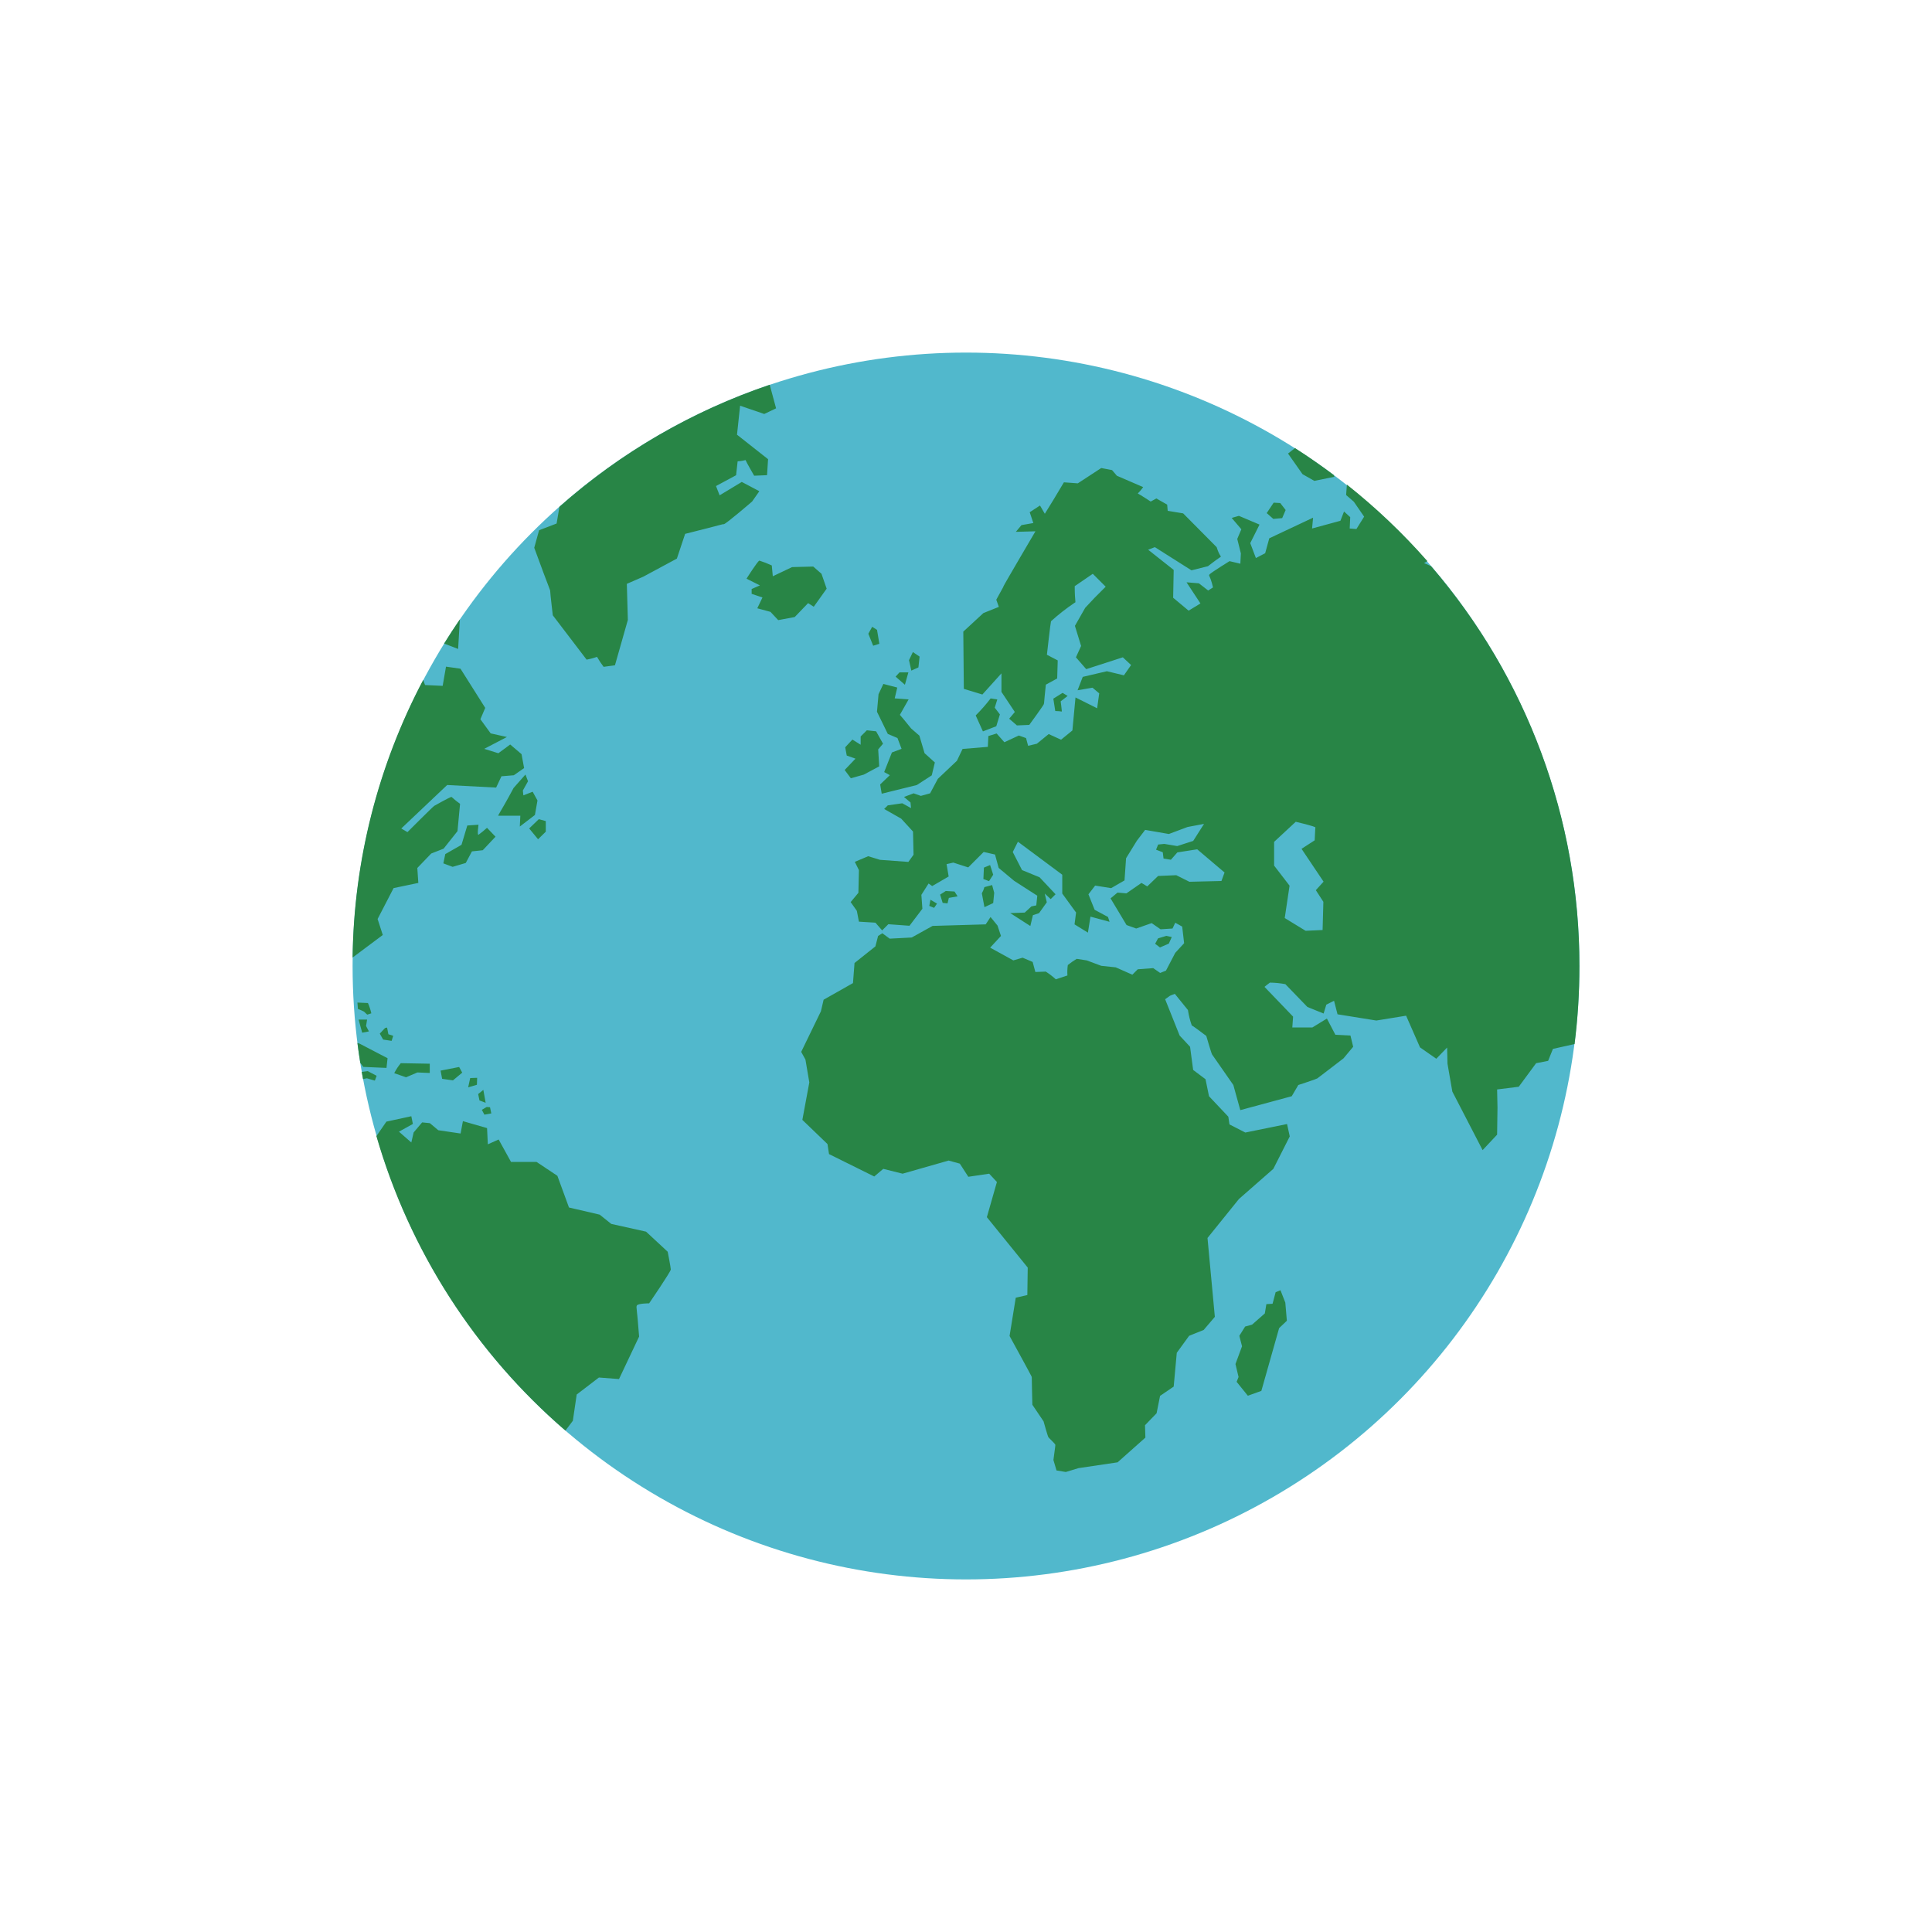 <svg id="s1" xmlns="http://www.w3.org/2000/svg" xmlns:xlink="http://www.w3.org/1999/xlink" viewBox="0 0 400 400"><g id="s3"><circle id="s5" r="127" transform="translate(200,200)" fill="rgb(81,184,204)" stroke="none" stroke-width="1"/><path id="s7" d="M100.29,230.78L99.76,229.78L100.76,229.19L101.45,229.24L101.72,230.52ZM159.52,126.68L161.12,128.39L164.54,127.75L167.31,124.87L168.48,125.62L171.15,121.88L170.08,118.79L168.37,117.3L163.99,117.41L160,119.31L159.79,117.07C158.958,116.684,158.103,116.35,157.23,116.07C156.91,116.07,154.56,119.81,154.56,119.81L157.33,121.2L155.62,121.95L155.62,122.95L157.86,123.7L156.79,125.94ZM190.15,138.18L190.39,135.94L189,135L188.2,136.68L188.68,138.84ZM110.75,168.73L111.28,165.73L110.28,163.92L108.36,164.67L108.25,163.67L109.32,161.75L108.79,160.36L106.34,163.13C103.25,168.89,102.93,168.89,103.25,168.89L107.73,168.89L107.62,171.13ZM91.54,223.36L93.78,223.68L95.7,222.08L95.06,220.91L91.22,221.66ZM96.93,225.12L98.74,224.59L98.79,223.15L97.35,223.2ZM100.83,171.39C100.269,171.901,99.682,172.381,99.07,172.83C98.75,172.99,99.07,170.75,99.07,170.75L96.75,170.91L95.55,174.91L92.19,176.83L91.79,178.75L93.71,179.47L96.43,178.67L97.71,176.27L99.95,176.03L102.59,173.23ZM115.24,108.39L111.61,109.78L110.61,113.41C113.92,122.48,113.92,122.05,113.92,122.48C113.92,122.91,114.45,127.39,114.45,127.39L121.45,136.57C123.69,136.14,123.58,135.82,123.69,136.14C124.079,136.804,124.506,137.445,124.97,138.06L127.32,137.74L129.99,128.35L129.78,120.88L133.2,119.39L140.14,115.65L141.85,110.53C149.85,108.53,149.43,108.53,149.85,108.53C150.27,108.53,155.72,103.83,155.72,103.83L157.21,101.7L153.58,99.78L148.99,102.55L148.24,100.63L152.4,98.39L152.72,95.51C154.43,95.4,154.32,95.08,154.43,95.4C154.54,95.72,156.14,98.49,156.14,98.49L158.81,98.38L159.02,95.07L152.59,90L153.23,84L158.23,85.71L160.68,84.54L159.36,79.66C143.309,85.088,128.507,93.677,115.83,104.92ZM117.09,296.16L118.6,294.16L119.4,288.72L124,285.2L128.16,285.52L132.32,276.72C131.84,270.32,131.68,270.8,131.84,270.32C132,269.84,134.4,269.84,134.4,269.84C134.4,269.84,138.88,263.28,138.88,262.84C138.88,262.4,138.24,259.16,138.24,259.16L133.76,255L126.56,253.4L124.16,251.48L117.8,250L115.4,243.44L111.08,240.56L105.8,240.56L103.24,235.92L101,236.92L100.84,233.56L95.84,232.12L95.36,234.68L90.74,234L89,232.54L87.4,232.38L85.64,234.46L85.16,236.54L82.6,234.3L85.48,232.7L85.16,231.1L80,232.22L77.93,235.22C84.784,258.916,98.387,280.105,117.08,296.2ZM256.43,285.09L256.03,286.09L258.35,288.97L261.15,287.97L264.83,274.97L266.43,273.45L266.11,269.69L265.11,267.13L264.11,267.53C264.03,267.85,263.47,269.93,263.47,269.93L262.19,270.01L261.87,271.93L259.23,274.25L257.79,274.65L256.59,276.57L257.15,278.73L255.79,282.41ZM188.07,139.21L186.23,139.21L185.43,140.09L187.35,141.77ZM296.28,117.21C316.132,140.221,327.037,169.609,327,200C327.007,205.402,326.673,210.8,326,216.16L321.52,217.16L320.52,219.64L318.04,220.12L314.44,225L309.96,225.56L310.04,229.32L309.96,234.92L306.96,238.12L300.69,226L299.69,220.24L299.61,216.88L297.37,219.2L294,216.85L291.12,210.29L284.96,211.29L276.92,210L276.2,207.2L274.6,208L274.04,209.84L270.68,208.48L266.12,203.76C265.064,203.562,263.994,203.455,262.92,203.44C262.68,203.6,261.8,204.32,261.8,204.32L267.72,210.48L267.56,212.72L271.72,212.72L274.72,210.88L276.48,214.24L279.6,214.4L280.16,216.72L278.16,219.12C272.72,223.28,272.96,223.12,272.72,223.28C272.48,223.44,268.8,224.64,268.8,224.64L267.44,226.96L256.79,229.84L255.35,224.64C250.95,218.32,251.11,218.56,250.95,218.32C250.79,218.08,249.75,214.48,249.75,214.48C249.75,214.48,247.03,212.4,246.75,212.32C246.38,211.282,246.112,210.21,245.95,209.12L243.23,205.76L242.23,206.16L241.23,206.88L244.23,214.4L246.39,216.72L247.03,221.52L249.59,223.44L250.31,226.96L254.31,231.2L254.55,232.8L257.83,234.48L266.47,232.72L267.03,235.28L263.63,242L256.51,248.24L250,256.31L251.52,272.64L249.2,275.36L246.2,276.56L243.64,280.08L243,287.08L240.18,289L239.46,292.6L237.06,295.08L237.14,297.64L231.38,302.76L223.3,303.96L220.66,304.76L218.74,304.44L218.1,302.28C218.5,299.16,218.5,299.4,218.5,299.16C218.5,298.92,217.22,297.8,217.06,297.56C216.9,297.32,216.06,294.28,216.06,294.28L213.74,290.84C213.58,285,213.66,285.24,213.58,285C213.5,284.76,209.02,276.6,209.02,276.6L210.3,268.68L212.7,268.12L212.78,262.44L204.32,252L206.4,244.72L204.8,243L200.48,243.64L198.72,240.92L196.4,240.28L186.87,243L182.87,242L181,243.58L171.64,238.94L171.32,236.86L166.12,231.86L167.56,224.1L166.76,219.38L165.88,217.78L169.96,209.38L170.52,206.98L176.6,203.54L176.92,199.38L181.24,195.94L181.8,193.78L182.68,193.22L184.2,194.34L188.76,194.1L193.08,191.7L204.08,191.38L205.08,189.86L206.52,191.62L207.24,193.78L205,196.2L209.8,198.84L211.72,198.28L213.8,199.16L214.36,201.24L216.52,201.16C217.257,201.634,217.953,202.169,218.6,202.76L221,201.96C220.951,201.239,220.977,200.515,221.08,199.8C221.662,199.33,222.277,198.902,222.92,198.52L225,198.84L228,199.96L231,200.28L234.44,201.8L235.56,200.68L238.76,200.44L240.2,201.44L241.4,200.96L243.32,197.28L245.16,195.28L244.76,191.84L243.32,191.04L242.76,192.24L240.28,192.4L238.44,191.12L235.24,192.24L233.24,191.52L229.93,186L231.37,184.8L233.21,184.96L236.33,182.8L237.53,183.52L239.77,181.36L243.53,181.2L246.25,182.56L252.89,182.4L253.53,180.64L247.87,175.84L243.76,176.48L242.42,178L240.9,177.76L240.74,176.45L239.35,175.92L239.78,174.85L241.06,174.72L243.73,175.17L247.04,174.1L249.28,170.58L245.87,171.22L242,172.67L237.09,171.82L235.38,174.06L233.14,177.69L232.82,182.28L230.05,183.88L226.74,183.35L225.35,185.16L226.63,188.36L229.4,189.85L229.72,190.85L225.77,189.78L225.24,193.09L222.47,191.38L222.79,188.93L219.93,185L219.93,181.1L210.75,174.27L209.68,176.4L211.6,180.14L215.23,181.63L218.54,185.15L217.54,186.15L216.3,185L216.73,186.81L215.13,189.05L213.85,189.48L213.32,191.72L209.16,189.05L212.16,188.94L213.55,187.66L214.55,187.45L214.76,185.45L209.96,182.36L206.76,179.69L206.01,176.92L203.66,176.39L200.46,179.59L197.37,178.59L195.98,178.91L196.41,181.47L193,183.45L192.25,182.92L190.76,185.27L190.97,188.15L188.3,191.67L183.92,191.35L182.64,192.63L181.25,191.03L177.83,190.82L177.4,188.58L176.12,186.77L177.72,184.85L177.83,180.15L176.98,178.44L179.75,177.27L182.2,178.02L188.07,178.45L189.14,176.96L189.03,172.16L186.58,169.49L183.06,167.49L183.81,166.74L186.81,166.31L188.62,167.31L188.51,166.14L187.16,165L189.16,164.25L190.65,164.78L192.57,164.25L194.17,161.25L198.12,157.51L199.29,155.06L204.52,154.63L204.63,152.39L206.34,151.86L207.94,153.67L210.94,152.28L212.43,152.81L212.86,154.41L214.67,153.98L217.12,151.98L219.68,153.15L222.03,151.23L222.67,144.4L227.15,146.64L227.58,143.55L226.19,142.38L223.1,142.91L224.17,140.14L229.17,138.97L232.69,139.82L234.18,137.69L232.47,136.09L224.89,138.54L222.76,136.09L223.83,133.74L222.55,129.58L224.68,125.84L226.68,123.71L228.92,121.47L226.25,118.8L222.51,121.36C222.51,124.78,222.83,124.67,222.51,124.78C220.783,125.94,219.142,127.224,217.6,128.62C217.49,128.94,216.75,135.56,216.75,135.56L218.99,136.73L218.88,140.47L216.53,141.75C216.1,145.81,216.21,145.49,216.1,145.81C215.99,146.13,213.1,150.08,213.1,150.08L210.54,150.19L208.94,148.8L210.11,147.41L207.34,143.25L207.34,139.41L203.39,143.79L199.55,142.62L199.44,130.77L203.6,126.93L206.8,125.65L206.27,124.16C207.76,121.39,207.66,121.71,207.76,121.39C207.86,121.07,214.38,110,214.38,110L210.32,110.11L211.49,108.72L213.94,108.29L213.19,106.05L215.32,104.66L216.32,106.37L218.03,103.6L220.27,99.86L223.15,100.07L228,96.9L230.24,97.33L231.24,98.5L236.68,100.85C235.68,102.24,235.4,102.13,235.68,102.24C235.96,102.35,238.24,103.84,238.24,103.84L239.41,103.2L241.65,104.48L241.76,105.76L244.96,106.29L251.9,113.29C252.54,115.42,253.07,115.1,252.54,115.42C252.01,115.74,250.09,117.23,250.09,117.23L246.68,118.08L239.1,113.28L237.71,113.81L243,118L242.89,123.76L246.09,126.43L248.54,124.94L245.66,120.56L248.22,120.77L250.14,122.26L251.14,121.62C250.5,118.85,250.07,119.27,250.5,118.85C250.93,118.43,254.56,116.18,254.56,116.18L256.8,116.71L256.91,114.58L256.16,111.58L257.01,109.58L255.01,107.23L256.5,106.8L260.77,108.61L258.85,112.45L260.02,115.54L261.94,114.54L262.79,111.45L271.86,107.18L271.65,109.42L277.52,107.82L278.27,105.9L279.55,107.07L279.44,109.42L280.83,109.53L282.43,106.97L280.3,103.88L278.7,102.49L278.86,100.33C284.882,105.101,290.461,110.406,295.53,116.18L294.84,116.58ZM272.43,184.3L274.03,182.54L269.47,175.74L272.19,173.98C272.35,171.34,272.27,171.58,272.35,171.34C272.43,171.1,268.27,170.14,268.27,170.14L263.79,174.3L263.79,179.21L266.99,183.37L265.99,190.07L270.31,192.71L273.83,192.55L273.99,186.71ZM103.82,160.72L106.38,160.51L108.51,159.02L107.98,156.14L105.63,154.14L103.18,155.95L100.25,155.04L104.95,152.59L101.59,151.84L99.46,148.91L100.46,146.56L95.34,138.45L92.34,138.02L91.65,142L88,141.83L87.62,140.77C78.256,158.499,73.245,178.202,73,198.25L79.25,193.58L78.18,190.27L81.49,183.87L86.61,182.8L86.4,179.71L89.28,176.71L91.84,175.71L94.72,172.08L95.25,166.42C93.33,165.03,93.65,164.93,93.33,165.03C93.01,165.13,90.24,166.63,89.91,166.84C89.58,167.05,84.36,172.28,84.36,172.28L83.08,171.53L92.58,162.53L102.72,163.06ZM189.82,162.53L192.91,160.53L193.55,157.86L191.42,155.94L190.35,152.31L188.64,150.82L187.16,149L186.31,148L188.12,144.8L185.24,144.59L185.77,142.35L182.89,141.6L181.89,143.73L181.57,147.36L183.81,151.95L185.81,152.8L186.66,155.04L184.66,155.79L183.06,159.85L184.23,160.49L182.23,162.41L182.55,164.33ZM181.58,130.41L180.58,129.77L179.78,131.21L180.78,133.69L182.06,133.29ZM181.39,151.41L179.47,151.2L178.19,152.48L178.19,154.19L176.48,153.12L174.99,154.72L175.31,156.43L177.12,157.07L174.88,159.42L176.16,161.13L178.83,160.38L182.03,158.67L181.82,155.15L182.82,153.98ZM99,226.51L99.27,227.84L100.55,228.32L100.07,225.65ZM242,195.36L242.6,194L241.48,193.76L239.76,194.28L239.16,195.4L240.16,196.16ZM205.63,181.1L204.99,179.1L203.71,179.63L203.6,182L204.77,182.43ZM205.1,144.6C204.151,145.842,203.118,147.018,202.01,148.12L203.5,151.43L206.27,150.36L207.02,147.91L205.95,146.52L206.48,144.81ZM203.82,187.82L205.63,186.97L205.84,184.84L205.41,183.24L203.81,183.67C203.692,184.119,203.514,184.549,203.28,184.95ZM220,143.45L218.08,144.65L218.48,147.21C219.84,147.21,219.84,147.45,219.84,147.21C219.84,146.97,219.6,145.21,219.6,145.21L221.04,144.09ZM262.26,106.23L263.62,107.43L265.46,107.27L266.18,105.59L265.06,104.15L263.7,104.07ZM196.45,185.9L198.26,185.58L197.62,184.58L195.81,184.47L194.64,185.22L195.17,186.93L196.17,187.04ZM266.67,93.9L269.67,98.17L272.12,99.56L276.28,98.71L276.12,98.33Q272.21,95.4,268.12,92.77ZM76.18,207.67L74,207.57L74.11,208.9C74.532,209.047,74.943,209.224,75.34,209.43L76.03,210.07L76.88,209.8C76.718,209.069,76.483,208.355,76.18,207.67ZM80.24,219.09L74.48,216.09L74,215.92C74.17,217.3,74.37,218.68,74.59,220.05L75.22,220.89L80.02,221.1ZM74.24,211.09L74.99,213.81L76.38,213.54L75.79,212.42L76,211.09ZM194,187.08L192.64,186.28L192.4,187.56L193.4,187.96ZM76.12,221.76L74.89,221.93C74.98,222.42,75.07,222.93,75.16,223.41L75.96,223.25L77.61,223.73L77.98,222.73ZM95.21,128.24Q93.52,130.7,91.95,133.24L94.85,134.36ZM113,172.19L113,170L111.56,169.6L109.56,171.52L111.4,173.76ZM81.62,222.19L84.07,223.04L86.42,222.04L88.98,222.15L88.98,220.23L82.98,220.12C82.451,220.757,81.995,221.451,81.62,222.19ZM81.41,214.45L80.41,214.13L80.14,212.74L79.71,212.85L78.63,214L79.32,215.23L81.08,215.5Z" fill="rgb(40,133,70)" stroke="none" stroke-width="1"/></g></svg>